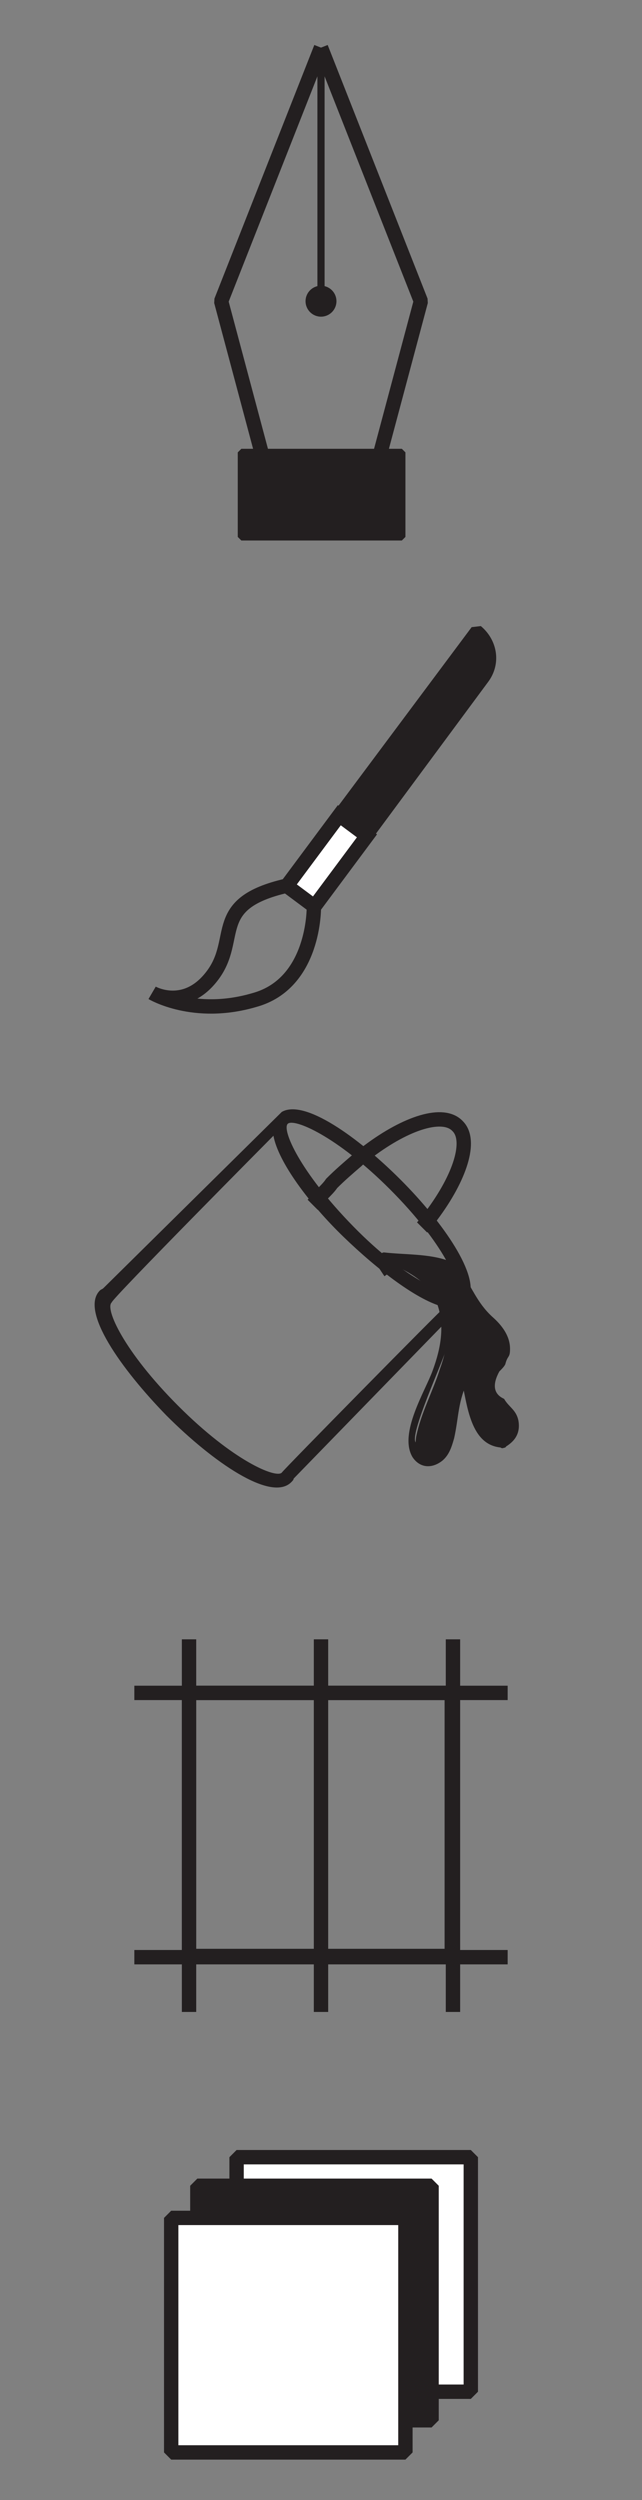 <?xml version="1.0" encoding="utf-8"?>
<!-- Generator: Adobe Illustrator 19.1.0, SVG Export Plug-In . SVG Version: 6.00 Build 0)  -->
<!DOCTYPE svg PUBLIC "-//W3C//DTD SVG 1.1//EN" "http://www.w3.org/Graphics/SVG/1.1/DTD/svg11.dtd">
<svg version="1.1" id="Layer_1" xmlns="http://www.w3.org/2000/svg" xmlns:xlink="http://www.w3.org/1999/xlink" x="0px" y="0px"
	 width="54px" height="210px" viewBox="0 0 54 210" style="enable-background:new 0 0 54 210;" xml:space="preserve">
<rect x="0" y="0" width="54" height="210" fill="#808080" stroke="none"/>
<style type="text/css">
	.st0{fill:none;stroke:#231F20;stroke-width:1.208;stroke-linejoin:bevel;stroke-miterlimit:10;}
	.st1{fill:none;stroke:#231F20;stroke-width:0.604;stroke-miterlimit:10;}
	.st2{fill:none;stroke:#231F20;stroke-width:0.604;stroke-linejoin:bevel;stroke-miterlimit:10;}
	.st3{fill-rule:evenodd;clip-rule:evenodd;fill:#231F20;}
	
		.st4{fill-rule:evenodd;clip-rule:evenodd;fill:#231F20;stroke:#231F20;stroke-width:1.07;stroke-linejoin:bevel;stroke-miterlimit:10;}
	.st5{fill-rule:evenodd;clip-rule:evenodd;fill:#FFFFFF;stroke:#231F20;stroke-width:1.208;stroke-miterlimit:10;}
	.st6{fill-rule:evenodd;clip-rule:evenodd;fill:none;stroke:#231F20;stroke-width:1.208;stroke-miterlimit:10;}
	.st7{fill:#231F20;}
	.st8{fill:none;stroke:#231F20;stroke-width:1.208;stroke-miterlimit:10;}
	.st9{fill:#FFFFFF;stroke:#231F20;stroke-width:1.208;stroke-linejoin:bevel;stroke-miterlimit:10;}
	.st10{fill:#231F20;stroke:#231F20;stroke-width:1.208;stroke-linejoin:bevel;stroke-miterlimit:10;}
</style>
<g>
	<g>
		<polyline class="st0" points="27,4 18.6,25.3 22.1,38.4 		"/>
	</g>
	<g>
		<polyline class="st0" points="27,4 35.4,25.3 31.9,38.4 		"/>
	</g>
	<line class="st1" x1="27" y1="4" x2="27" y2="25.3"/>
	<g>
		<rect x="20.3" y="38" class="st2" width="13.5" height="7.1"/>
		<rect x="20.3" y="38" class="st3" width="13.5" height="7.1"/>
	</g>
	<g>
		<circle class="st3" cx="27" cy="25.3" r="1.3"/>
	</g>
</g>
<g>
	<path class="st4" d="M40.1,53L40.1,53L28.6,68.4l2.3,1.7L40.6,57C41.6,55.7,41.3,54,40.1,53z"/>
	<rect x="26" y="68.6" transform="matrix(0.802 0.597 -0.597 0.802 48.642 -2.061)" class="st5" width="2.9" height="7.4"/>
	<path class="st6" d="M26.4,76.2c0,0,0.1,6.4-5,7.8c-5.1,1.5-8.6-0.6-8.6-0.6s2.8,1.6,5.1-1.5s-0.3-6,6.2-7.5"/>
</g>
<g>
	<path class="st7" d="M39.4,109.1c1-1.9-2.1-6.4-5.7-10c-3.6-3.6-8.1-6.8-10-5.7l-15,14.8l0,0c-0.1,0.1-0.2,0.1-0.3,0.2
		c-1.7,1.7,1.8,6.6,5.6,10.5c3.9,3.9,8.8,7.3,10.5,5.6c0.1-0.1,0.2-0.2,0.2-0.3l0,0L39.4,109.1z M32.8,99.9c4.6,4.6,6,8.1,5.5,8.6
		c-0.5,0.5-4.1-0.9-8.6-5.5s-6-8.1-5.5-8.6C24.7,93.9,28.3,95.4,32.8,99.9z M23.7,123.7c-0.5,0.5-4.1-1-8.7-5.6s-6.2-8.2-5.6-8.7
		C9.3,109.2,23,95.4,23,95.4c0.4,2.2,3,5.7,5.9,8.5s6.3,5.4,8.5,5.9C37.3,109.8,23.7,123.6,23.7,123.7z"/>
	<path class="st8" d="M26.3,101.2c0.3-0.3,0.5-0.6,0.8-0.9c0.3-0.3,0.6-0.6,0.8-0.9c0.7-0.7,1.4-1.3,2.1-1.9c0.3-0.3,0.6-0.5,1-0.8
		c3.2-2.4,6.3-3.4,7.5-2.1c1.2,1.2,0.2,4.3-2.2,7.5c-0.2,0.3-0.5,0.7-0.8,1l0,0"/>
	<path class="st8" d="M32.9,105.9c-0.3,0.3-0.6,0.6-0.9,0.8"/>
	<g>
		<path class="st7" d="M42.3,121.4c-0.6,0.2-1.3-0.2-1.7-0.7c-0.4-0.5-0.6-1.2-0.7-1.8c-0.2-1-0.5-2-0.7-3c-0.4,0.9-0.9,1.7-1,2.7
			c-0.2,1,0,2-0.3,3c-0.3,1-1.4,1.8-2.3,1.3c-0.7-0.4-0.7-1.4-0.6-2.2c0.4-2,1.4-3.8,2-5.7c0.7-1.9,1-4.1,0-5.9
			c-0.9-1.7-2.8-2.6-4.6-3.4l5.7,0.7c0.8,1,1.4,2.2,1.7,3.5c0.6,0.4,1.2,0.8,1.8,1.3c0.9,0.9,1.5,2.4,0.8,3.4c-0.3,0.4-0.7,0.7-1,1
			c-0.3,0.4-0.5,0.9-0.3,1.3c0.1,0.3,0.5,0.5,0.8,0.7c0.7,0.4,1.4,1.1,1.6,1.9C43.6,120.2,43.1,121.2,42.3,121.4z"/>
		<g>
			<path class="st7" d="M42.3,121.1c-2.1,0-2.5-3.9-2.9-5.3c-0.1-0.2-0.4-0.3-0.6-0.1c-0.4,0.8-0.8,1.6-1,2.4
				c-0.1,0.4-0.1,0.8-0.2,1.2c0,0.3,0,0.5,0,0.8c-0.9,0.4-1.7,0.8-2.6,1.1c-0.7-0.5,2.4-7.1,2.6-8.1c0.7-4.1-1.8-6.2-5.3-7.7
				c-0.1,0.2-0.1,0.4-0.2,0.6c1.1,0.1,2.2,0.3,3.3,0.4c0.6,0.1,1.4,0,2,0.3c1.1,0.5,1.1,2,1.8,2.9c0.4,0.6,0.7,0.8,1.4,1.4
				c1.3,1.2,1.9,2.1,0.9,3.9c-0.2,0.3-0.5,0.5-0.7,0.9c-0.2,0.4-0.4,0.8-0.2,1.2c0.1,0.2,0.3,0.3,0.4,0.5c0,0,0,0,0.1,0
				c1.2,0.6,1.5,1.9,1,3.6c-0.3,0.2,0,0.7,0.3,0.5c0.9-0.5,1.4-1.2,1.2-2.3c-0.2-0.9-0.8-1.1-1.2-1.8c-0.9-0.4-1-1.2-0.4-2.3
				c0.2-0.2,0.4-0.4,0.5-0.6c0.2-0.8,0.4-0.5,0.4-1.3c0-1.1-0.7-2-1.5-2.7c-1.3-1.2-1.7-2.5-2.7-3.9c-0.6-0.9-0.4-0.6-1-0.8
				c-1.6-0.6-3.7-0.5-5.4-0.7c-0.3,0-0.4,0.4-0.2,0.6c1.6,0.7,3.7,1.6,4.5,3.3c0.9,2,0.5,4.1-0.2,6c-0.6,1.7-2.9,5.3-1.7,7.3
				c0.6,0.9,1.6,1,2.5,0.3c0.6-0.5,0.8-1.2,1-1.9c0.4-1.8,0.3-3.1,1.2-4.9c-0.2,0-0.4,0-0.6-0.1c0.5,2.1,0.7,5.7,3.5,5.8
				C42.7,121.7,42.7,121.1,42.3,121.1z"/>
		</g>
	</g>
</g>
<g>
	<rect x="15.9" y="142.2" class="st6" width="22.1" height="22.1"/>
	<line class="st8" x1="15.9" y1="137.7" x2="15.9" y2="169"/>
	<line class="st8" x1="27" y1="137.7" x2="27" y2="169"/>
	<line class="st8" x1="38.1" y1="137.7" x2="38.1" y2="169"/>
	<line class="st8" x1="42.7" y1="142.2" x2="11.3" y2="142.2"/>
	<line class="st8" x1="42.7" y1="164.4" x2="11.3" y2="164.4"/>
</g>
<g>
	<rect x="19.9" y="181.2" class="st9" width="19.7" height="19.7"/>
	<rect x="16.6" y="183.6" class="st10" width="19.7" height="19.7"/>
	<rect x="14.4" y="186.3" class="st9" width="19.7" height="19.7"/>
</g>
</svg>
